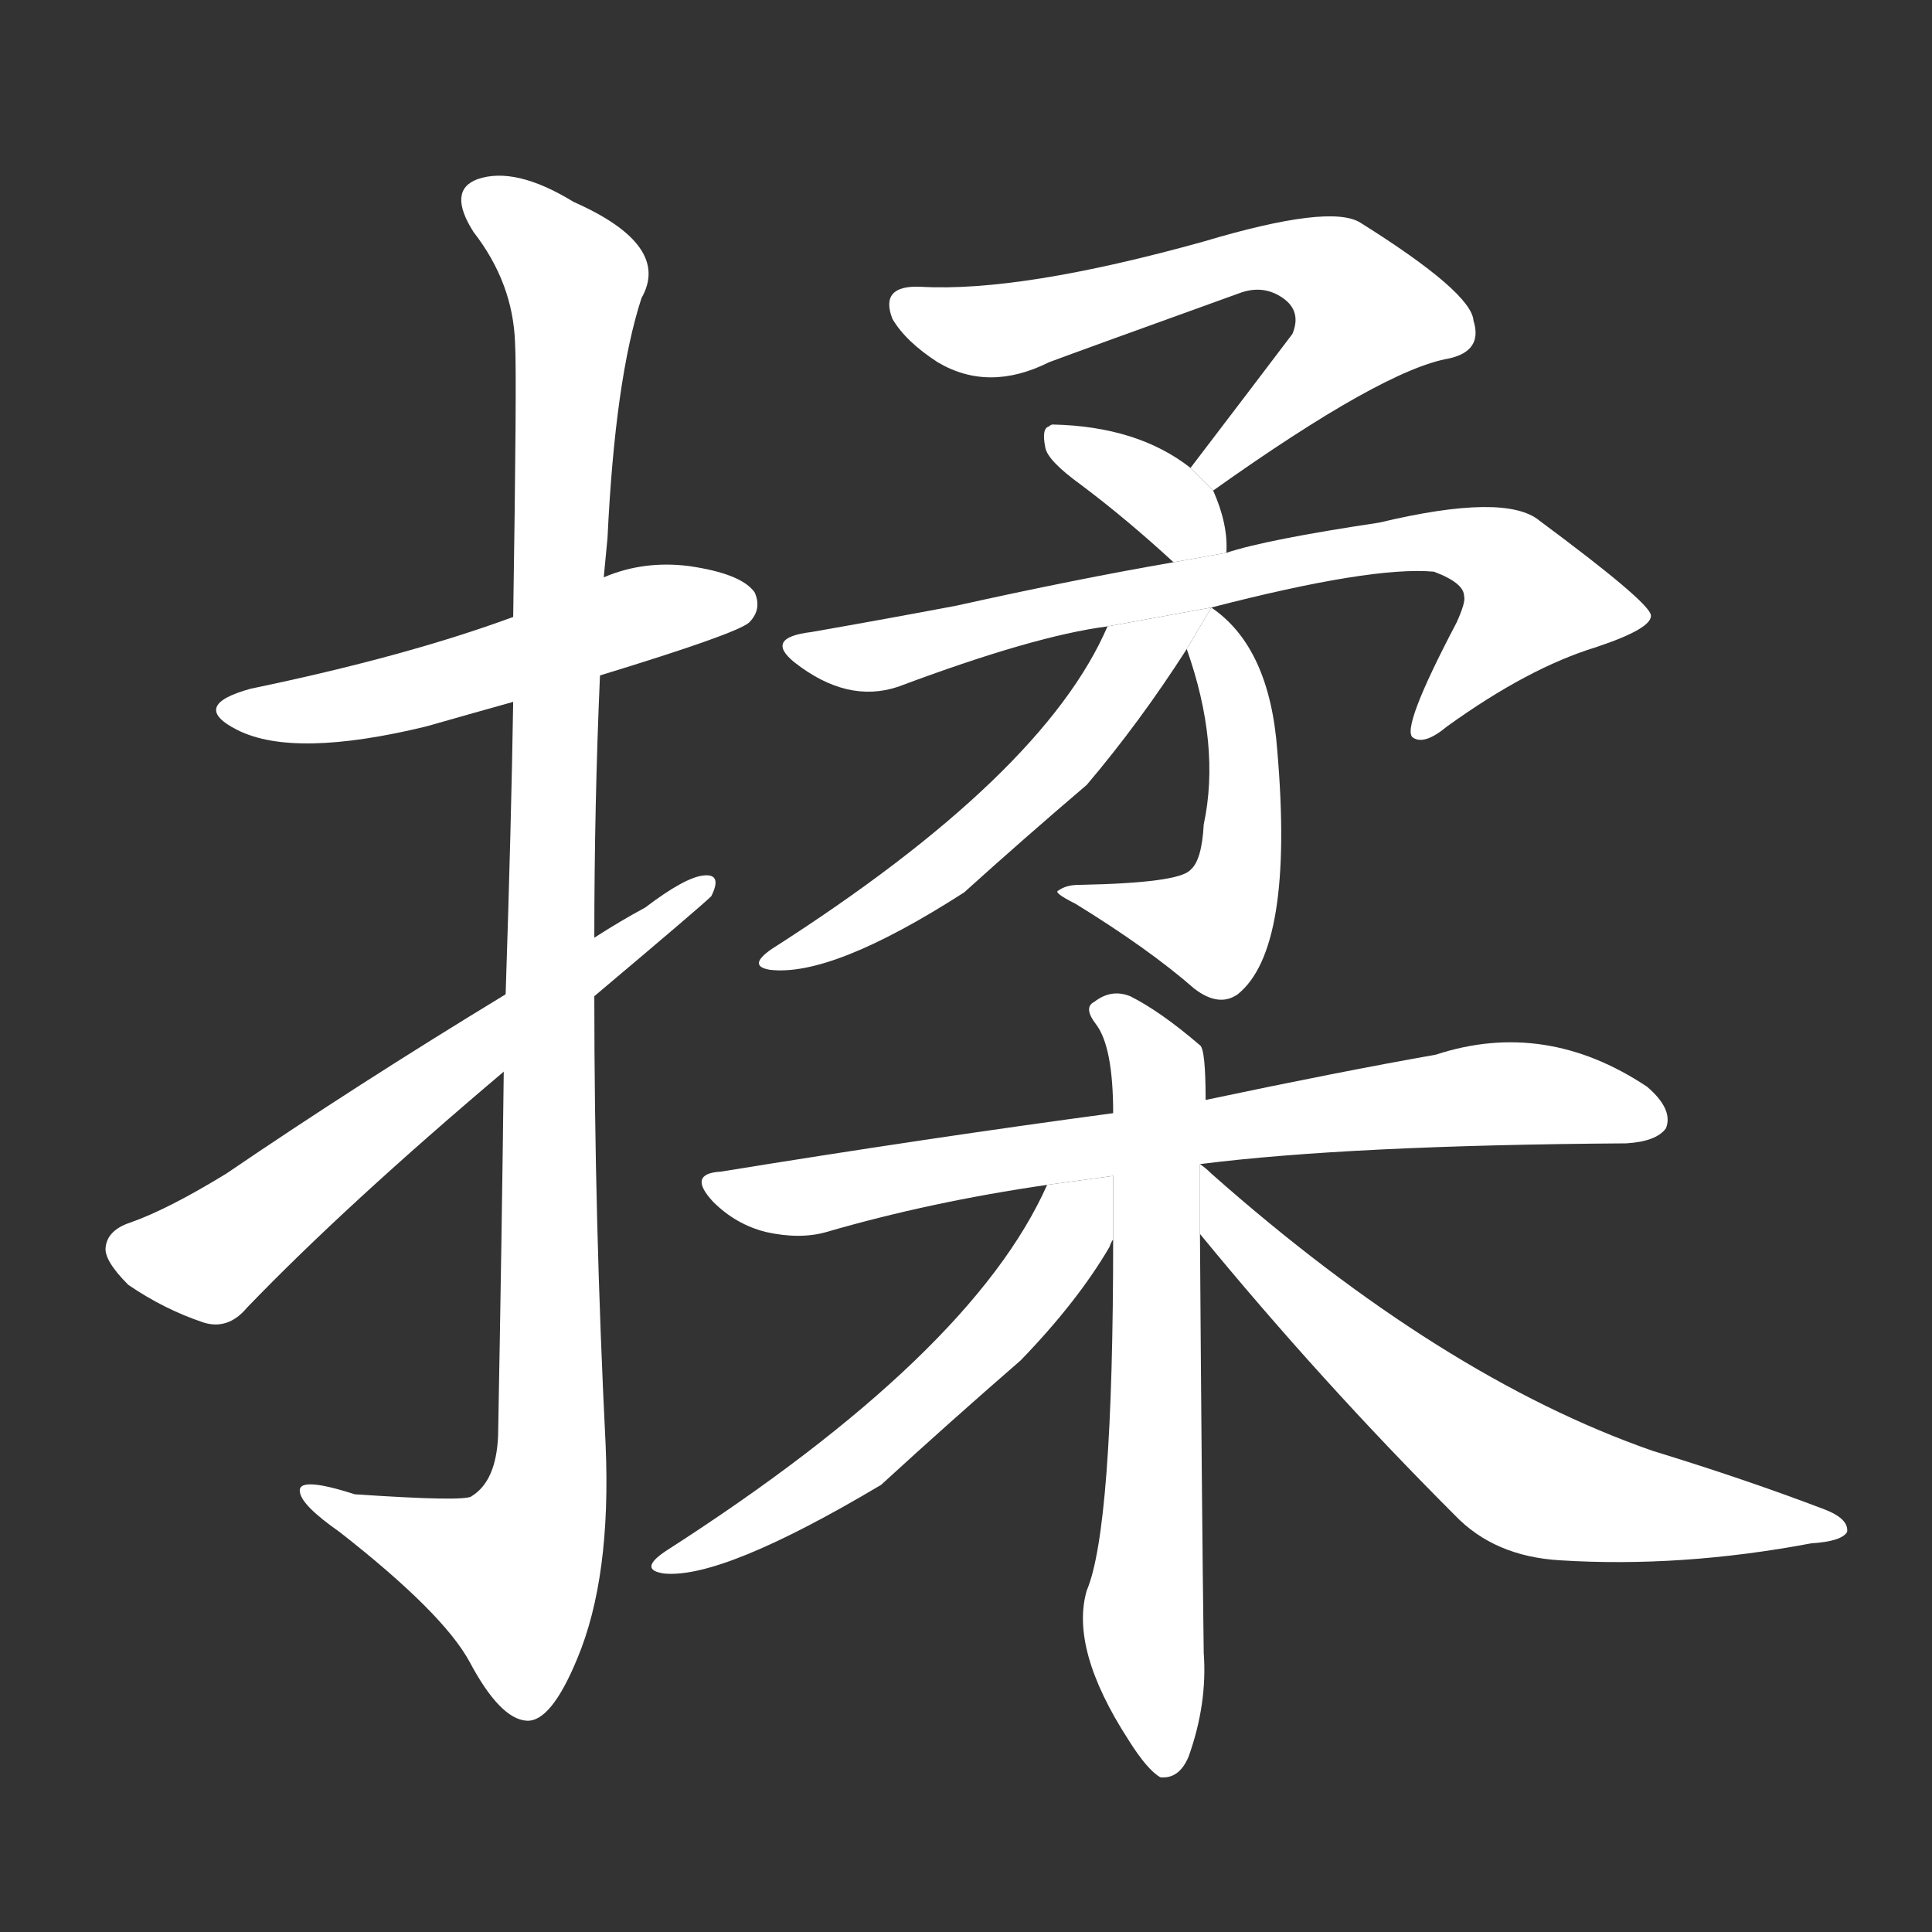 <!-- u63c9_rou2_rub_massage_crush_by_hand -->
<!-- 63C9 -->
<!--  -->
<!--  -->
<svg viewBox="0 0 1024 1024">
  <rect x="0" y="0" width="1024" height="1024" fill="#333333" stroke="none"/>
  <g transform="scale(1, -1) translate(0, -900)">
    <path fill="#FFFFFF" d="M 318 542 Q 390 564 397 570 Q 404 577 400 586 Q 393 596 365 600 Q 341 603 320 594 L 272 573 Q 215 552 133 535 Q 100 526 126 513 Q 156 498 226 515 Q 247 521 272 528 L 318 542 Z"></path>
    <path fill="#FFFFFF" d="M 267 332 Q 266 247 264 139 Q 263 115 250 107 Q 247 104 188 108 Q 157 118 159 109 Q 160 102 180 88 Q 235 45 249 19 Q 265 -11 279 -12 Q 292 -13 306 21 Q 324 64 321 134 Q 315 254 315 372 L 315 403 Q 315 473 318 542 L 320 594 Q 321 604 322 615 Q 326 699 340 742 Q 356 770 304 793 Q 273 812 253 805 Q 237 799 251 777 Q 272 750 273 718 Q 274 702 272 573 L 272 528 Q 271 464 268 373 L 267 332 Z"></path>
    <path fill="#FFFFFF" d="M 268 373 Q 189 325 120 278 Q 89 259 69 252 Q 57 248 56 239 Q 55 232 68 219 Q 87 206 108 199 Q 121 195 131 207 Q 183 261 267 332 L 315 372 Q 372 420 377 425 Q 383 437 373 436 Q 363 435 342 419 Q 329 412 315 403 L 268 373 Z"></path>
    <path fill="#FFFFFF" d="M 643 640 Q 733 704 768 710 Q 786 714 781 730 Q 780 745 721 782 Q 705 792 638 772 Q 541 745 488 748 Q 466 749 473 731 Q 480 719 497 708 Q 524 692 556 708 Q 572 714 658 745 Q 670 749 680 742 Q 690 735 685 723 Q 660 690 631 652 L 643 640 Z"></path>
    <path fill="#FFFFFF" d="M 650 607 Q 651 622 643 640 L 631 652 Q 603 674 558 675 Q 557 675 556 674 Q 552 673 554 663 Q 555 656 573 643 Q 597 625 622 602 L 650 607 Z"></path>
    <path fill="#FFFFFF" d="M 642 578 Q 727 600 760 597 Q 776 591 776 584 Q 777 581 772 570 Q 742 513 749 509 Q 755 505 767 515 Q 810 546 846 557 Q 876 567 875 574 Q 874 581 816 624 Q 798 639 731 623 Q 671 614 650 607 L 622 602 Q 570 593 507 579 Q 470 572 430 565 Q 405 562 421 549 Q 449 527 476 536 Q 548 563 587 568 L 642 578 Z"></path>
    <path fill="#FFFFFF" d="M 629 556 Q 647 505 638 463 Q 637 444 631 439 Q 625 432 572 431 Q 565 431 561 428 Q 558 427 570 421 Q 609 397 633 376 Q 646 366 656 373 Q 686 397 677 502 Q 673 557 642 578 L 629 556 Z"></path>
    <path fill="#FFFFFF" d="M 587 568 Q 553 489 409 397 Q 396 388 408 386 Q 441 382 511 427 Q 542 455 576 484 Q 604 517 629 556 L 642 578 L 587 568 Z"></path>
    <path fill="#FFFFFF" d="M 636 283 Q 715 293 862 294 Q 878 295 883 302 Q 887 312 873 324 Q 819 360 761 341 Q 710 332 639 317 L 590 310 Q 493 297 382 279 Q 364 278 378 263 Q 390 251 406 247 Q 424 243 438 247 Q 493 263 555 272 L 636 283 Z"></path>
    <path fill="#FFFFFF" d="M 639 317 Q 639 344 636 346 Q 615 364 599 372 Q 589 376 580 369 Q 574 366 581 357 Q 590 345 590 310 L 590 243 Q 590 90 576 57 Q 567 26 598 -22 Q 608 -38 615 -42 Q 625 -43 630 -31 Q 640 -3 638 24 Q 637 99 636 246 L 636 283 L 639 317 Z"></path>
    <path fill="#FFFFFF" d="M 555 272 Q 515 182 353 78 Q 338 68 352 66 Q 383 63 467 113 Q 503 146 541 179 Q 571 210 588 239 Q 589 242 590 243 L 590 276.753 L 555 272 Z"></path>
    <path fill="#FFFFFF" d="M 636 246 Q 700 168 771 97 Q 792 75 827 73 Q 891 69 960 82 Q 976 83 979 88 Q 980 95 967 100 Q 925 116 876 131 Q 764 170 642 278 Q 639 281 636 283 L 636 246 Z"></path>
  </g>
</svg>
